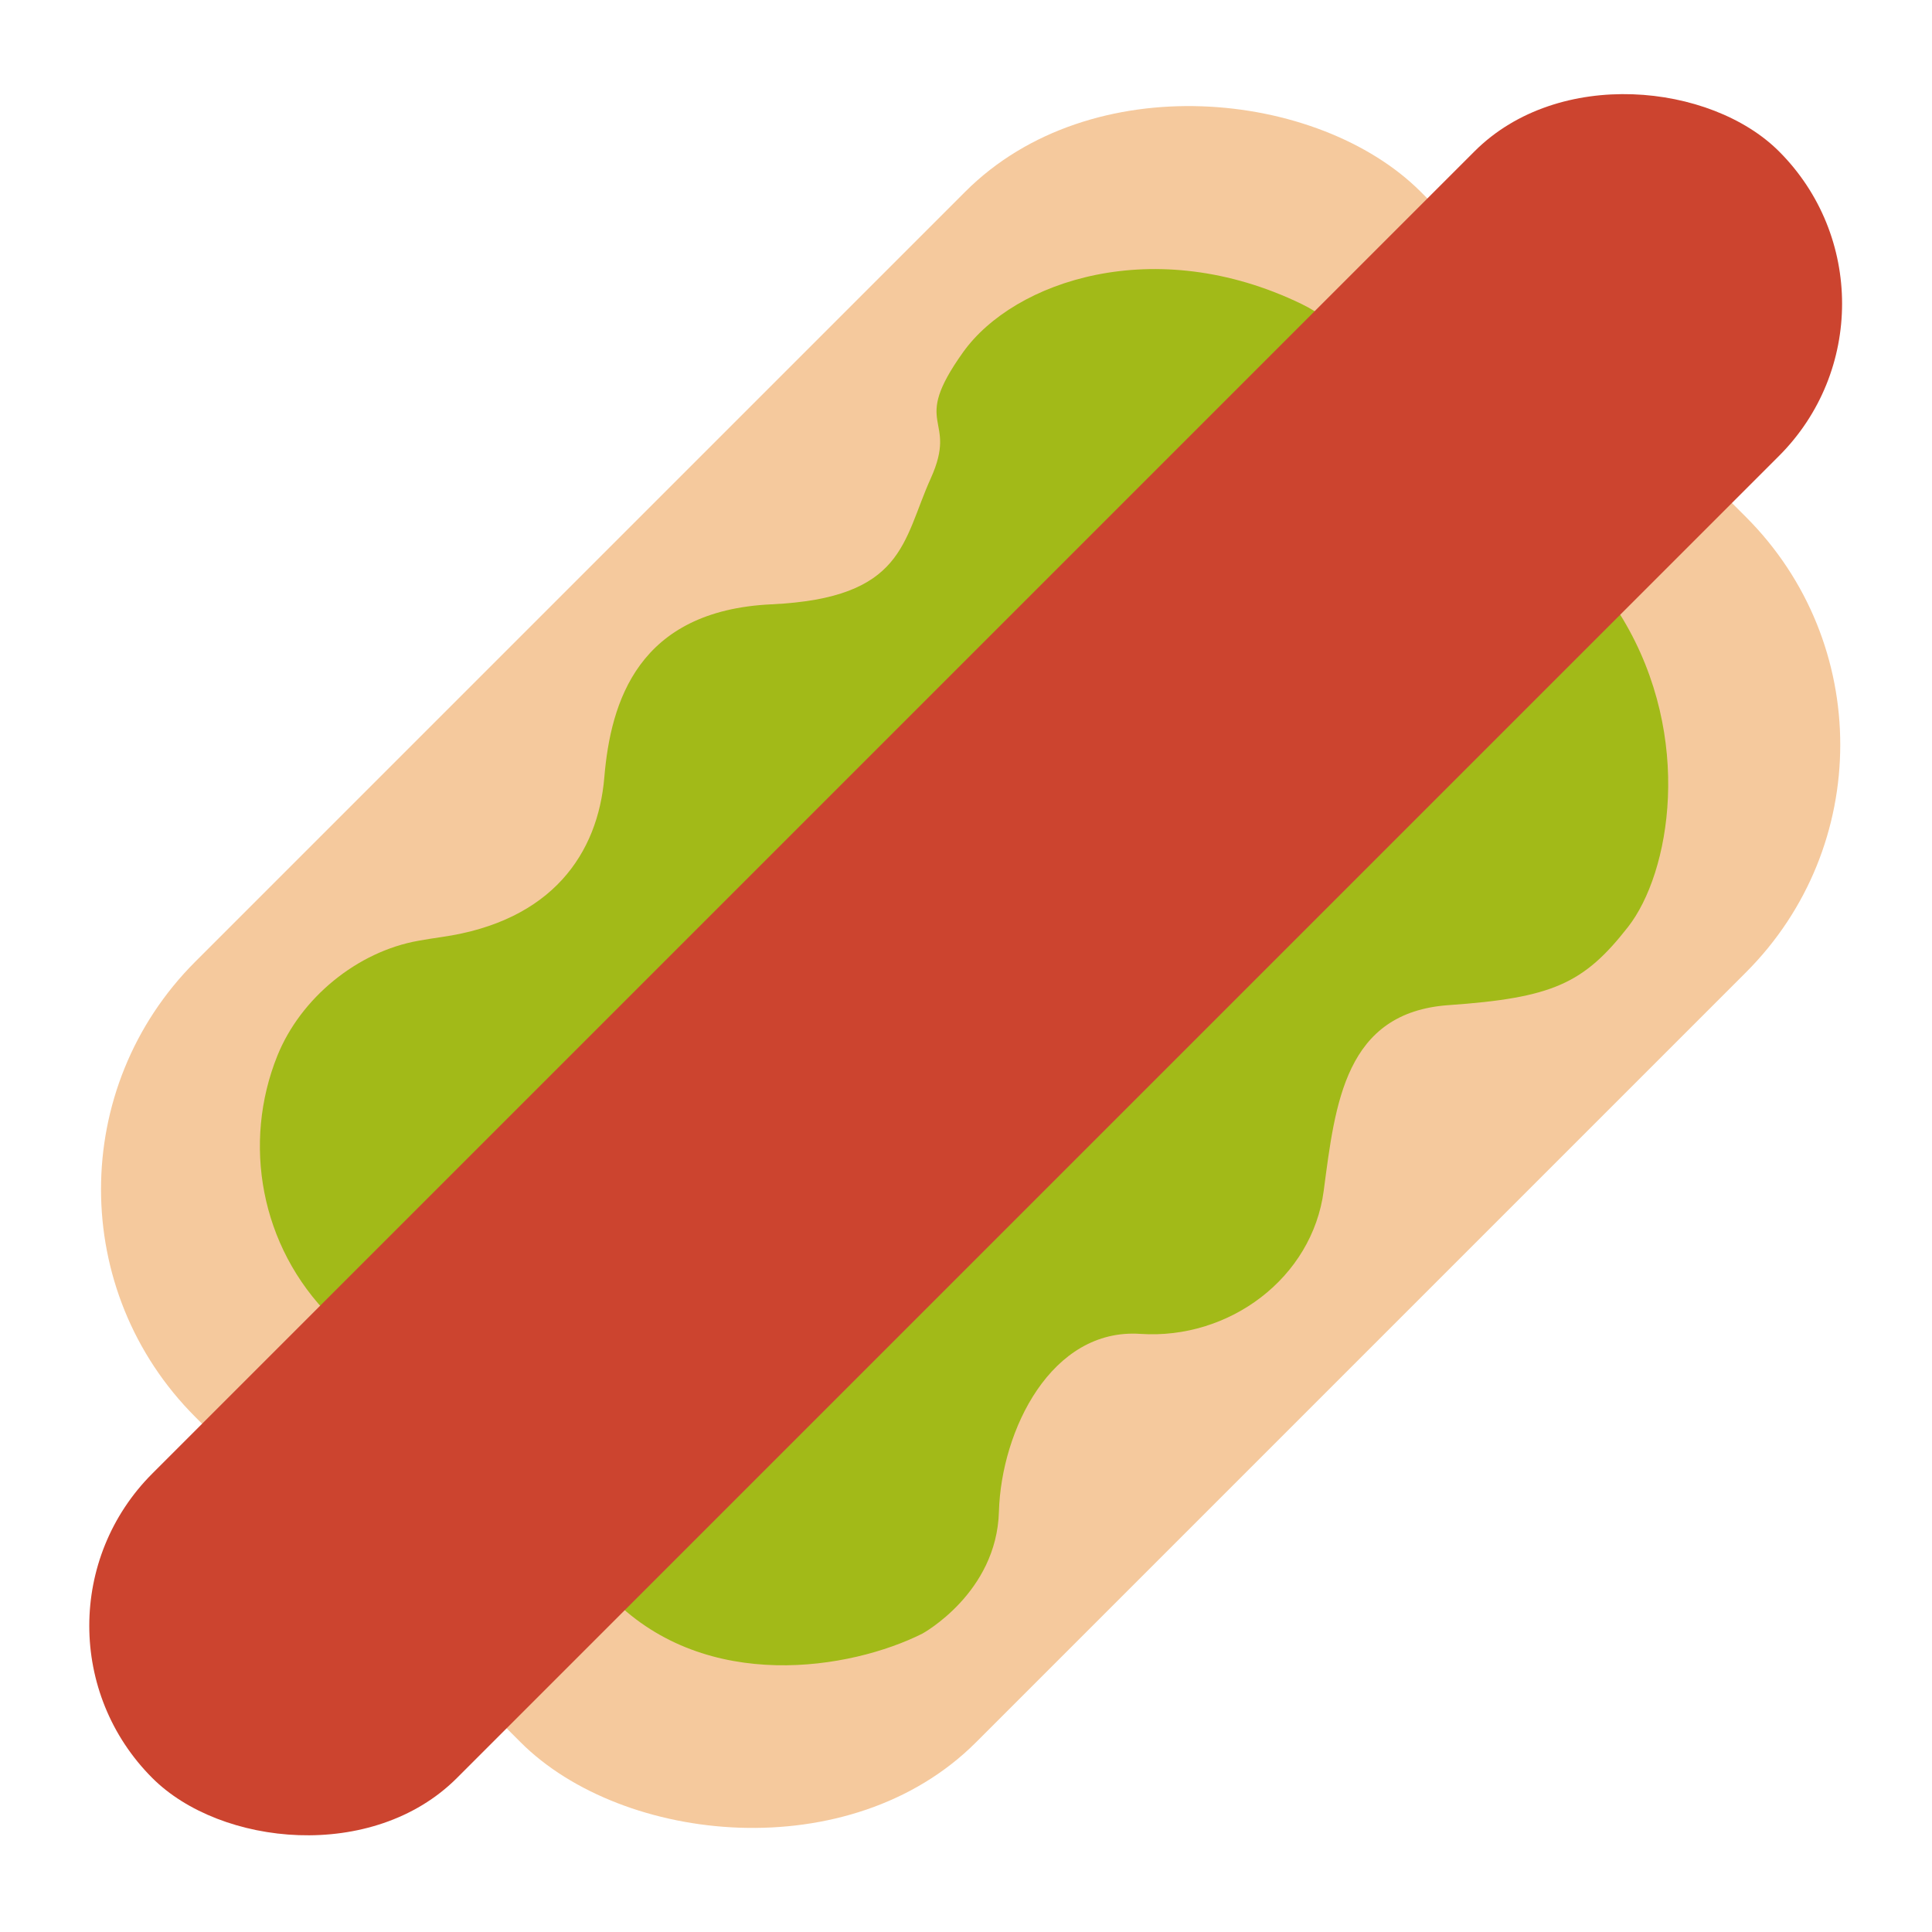 <svg width="24" height="24" viewBox="0 0 24 24" fill="none" xmlns="http://www.w3.org/2000/svg">
<g clip-path="url(#clip0_41267_1669)">
<rect x="-0.402" y="14.774" width="21.526" height="13.715" rx="4" transform="rotate(-45 -0.402 14.774)" fill="#F5C99D"/>
<path d="M4.107 16.359C3.23 15.482 3.01 14.198 3.445 13.116C3.734 12.398 4.438 11.82 5.2 11.686C5.289 11.67 5.384 11.655 5.487 11.64C6.862 11.443 7.428 10.598 7.507 9.657C7.586 8.716 7.927 7.585 9.583 7.507C11.239 7.43 11.21 6.721 11.562 5.943C11.913 5.165 11.293 5.314 11.964 4.375C12.597 3.49 14.347 2.895 16.168 3.776C16.398 3.887 16.6 4.049 16.781 4.231L19.824 7.274C19.951 7.4 20.069 7.537 20.16 7.69C21.043 9.166 20.748 10.845 20.224 11.515C19.673 12.22 19.284 12.396 17.996 12.486C16.708 12.576 16.587 13.706 16.444 14.79C16.302 15.875 15.271 16.644 14.166 16.57C13.061 16.495 12.438 17.765 12.409 18.778C12.381 19.791 11.457 20.294 11.457 20.294C10.568 20.739 8.785 21.037 7.613 19.865L4.107 16.359Z" fill="#A2BA18"/>
<rect x="0.001" y="20.196" width="28.577" height="5.35" rx="2.675" transform="rotate(-45 0.001 20.196)" fill="#CC442F"/>
</g>
<defs>
<clipPath id="clip0_41267_1669">
<rect width="24" height="24" fill="white"/>
</clipPath>
</defs>
</svg>
